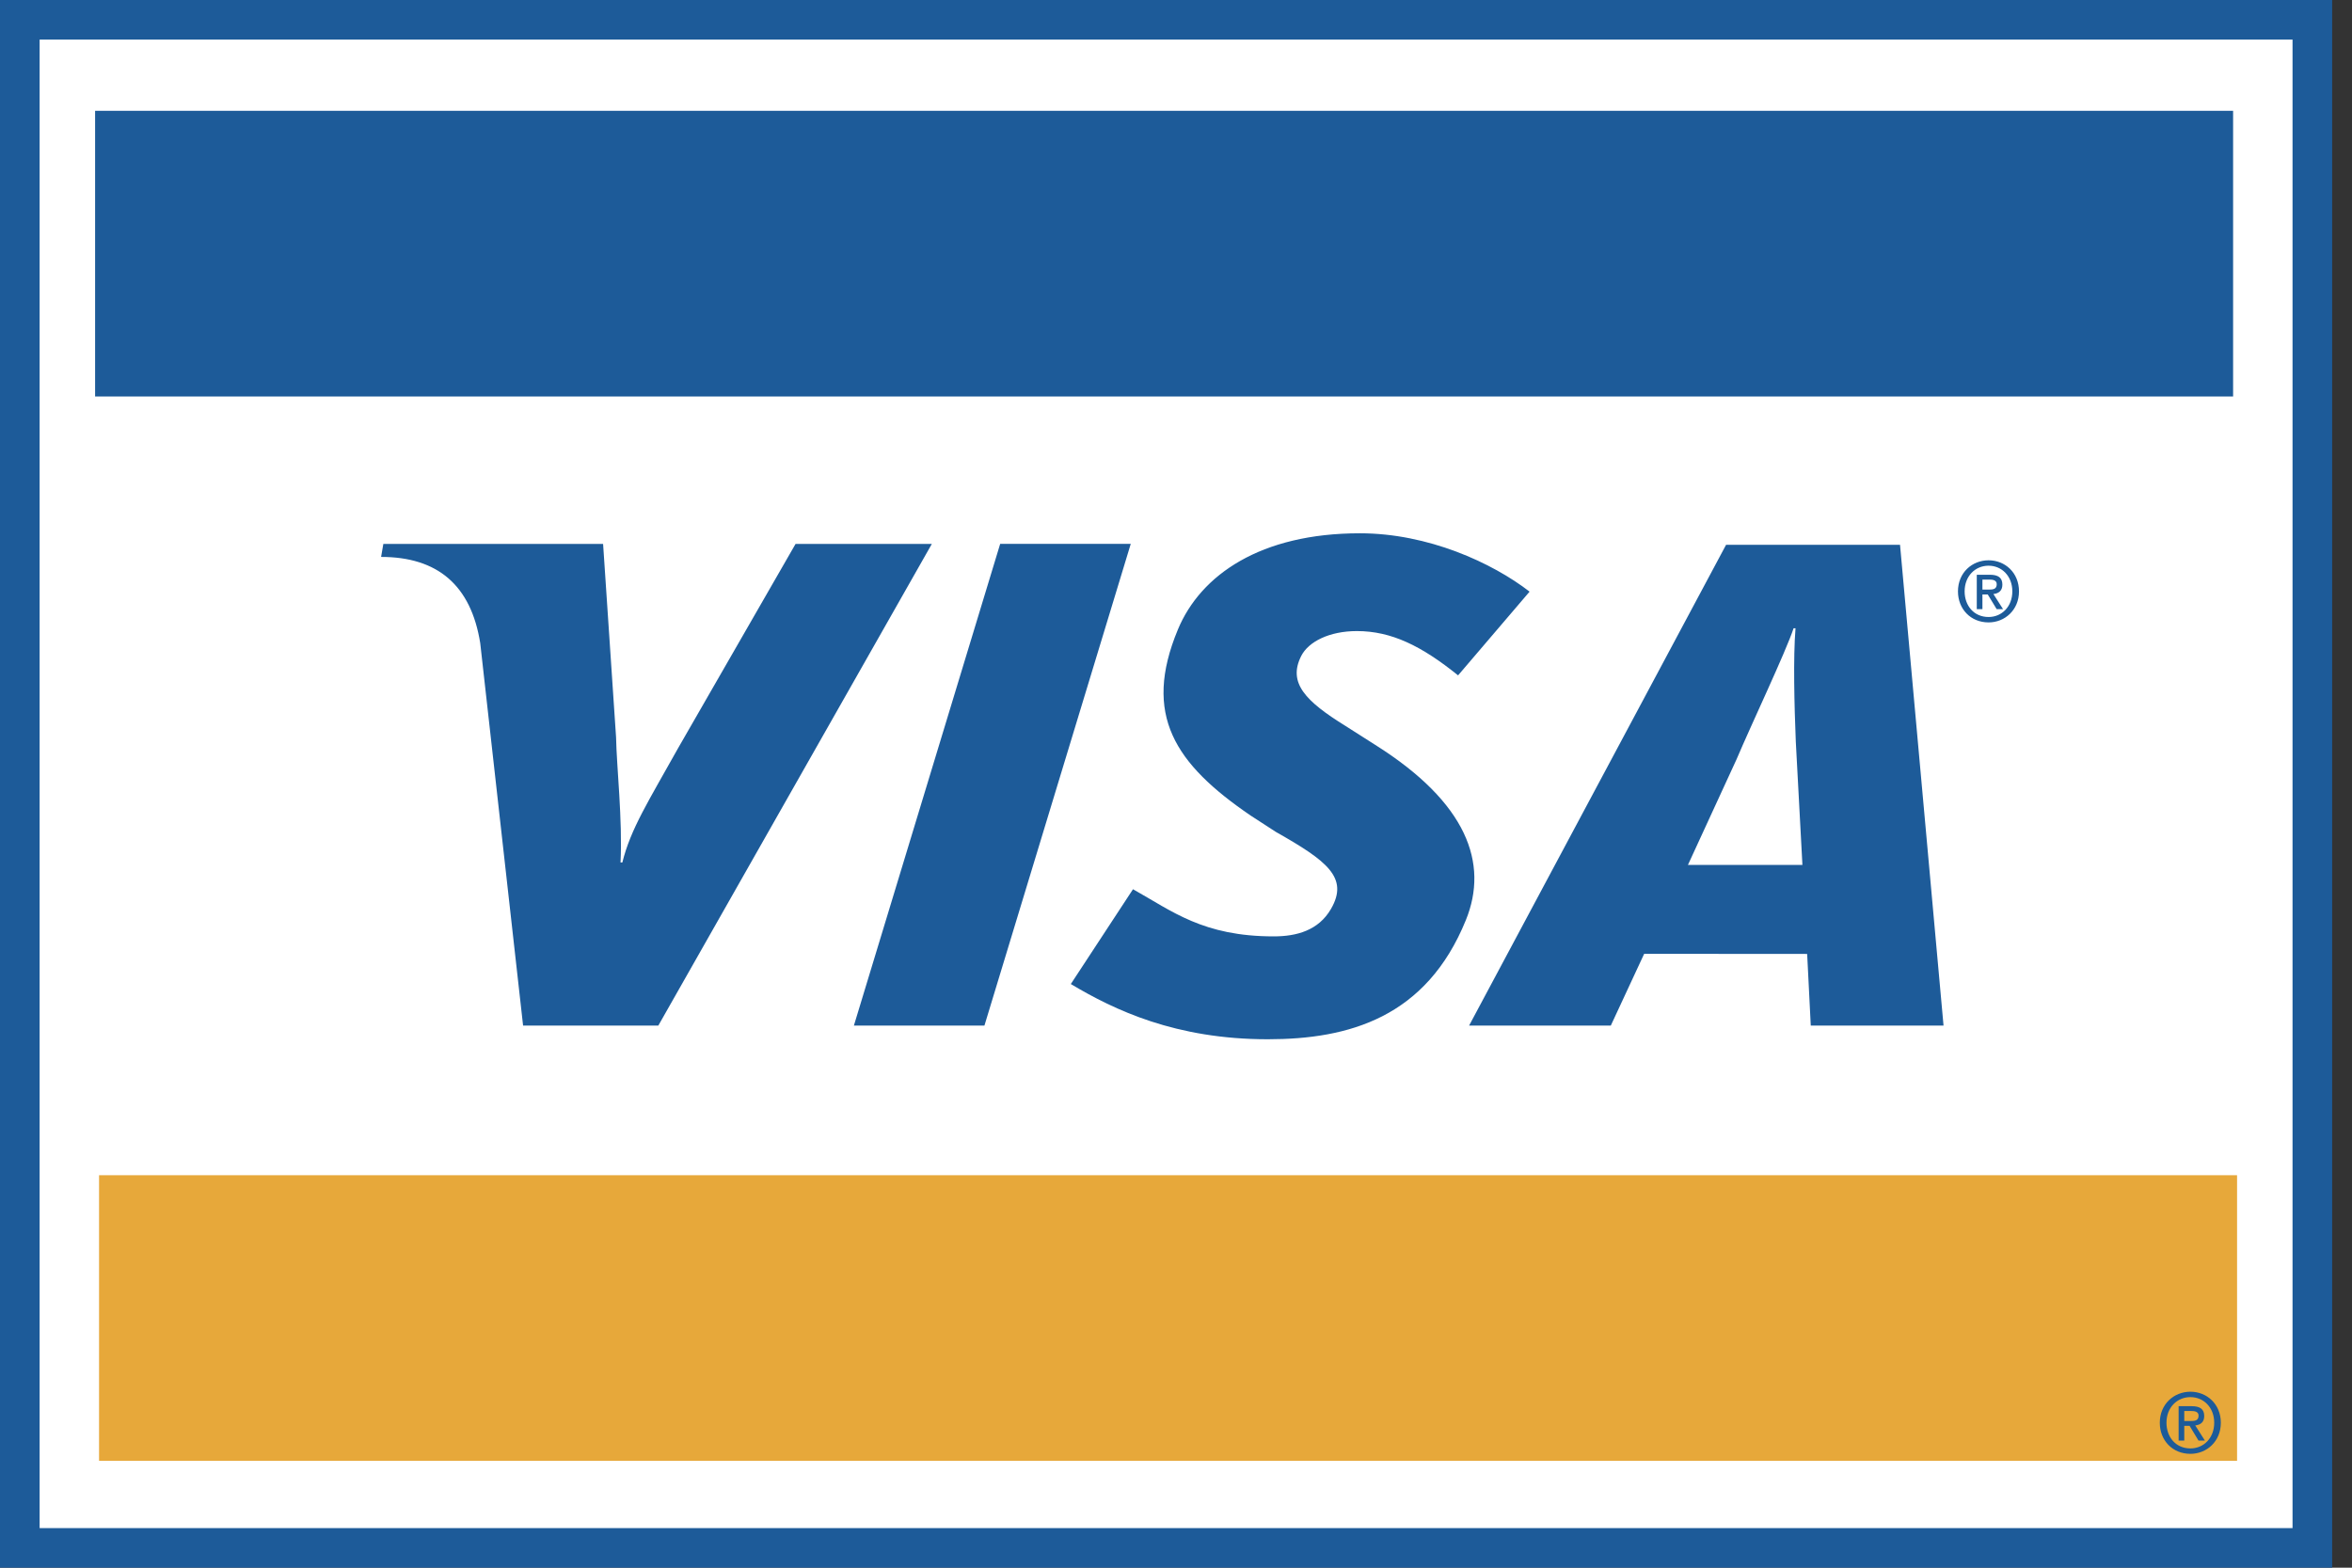 <svg width="60" height="40" viewBox="0 0 60 40" fill="none" xmlns="http://www.w3.org/2000/svg">
<rect x="0" y="0" width="60" height="40" fill="#333333" stroke="none"/>
<g clip-path="url(#clip0_34_8173)">
<path d="M58.483 40H0V0H59.494V40H58.483Z" fill="#1D5B99"/>
<path fill-rule="evenodd" clip-rule="evenodd" d="M58.483 38.99H1.011V1.01H58.483V38.99Z" fill="white"/>
<path fill-rule="evenodd" clip-rule="evenodd" d="M21.783 26.168L25.515 13.876H28.846L25.113 26.168H21.783ZM20.294 13.88L17.298 19.09C16.536 20.456 16.09 21.145 15.876 22.007H15.83C15.883 20.914 15.73 19.571 15.716 18.812L15.385 13.879H9.779L9.722 14.21C11.162 14.21 12.016 14.932 12.251 16.411L13.344 26.168H16.794L23.771 13.879H20.294L20.294 13.88ZM46.193 26.168L46.101 24.34L41.943 24.337L41.092 26.168H37.477L44.033 13.9H48.47L49.58 26.168H46.193ZM45.811 18.917C45.774 18.009 45.743 16.776 45.804 16.03H45.755C45.553 16.64 44.682 18.473 44.3 19.374L43.06 22.068H45.98L45.811 18.917ZM32.342 26.517C29.991 26.517 28.43 25.773 27.317 25.108L28.903 22.689C29.903 23.247 30.688 23.892 32.495 23.892C33.076 23.892 33.636 23.741 33.954 23.191C34.417 22.392 33.847 21.962 32.547 21.226L31.904 20.809C29.975 19.493 29.141 18.243 30.049 16.061C30.63 14.665 32.162 13.607 34.691 13.607C36.433 13.607 38.068 14.36 39.02 15.096L37.196 17.232C36.266 16.482 35.496 16.102 34.615 16.102C33.912 16.102 33.378 16.373 33.194 16.738C32.847 17.424 33.306 17.892 34.32 18.52L35.083 19.006C37.425 20.481 37.982 22.027 37.396 23.473C36.386 25.962 34.41 26.517 32.342 26.517L32.342 26.517ZM50.572 15.542H50.428V14.665H50.761C50.973 14.665 51.081 14.739 51.081 14.917C51.081 15.076 50.984 15.142 50.852 15.157L51.098 15.542H50.935L50.708 15.168H50.572V15.542V15.542ZM50.733 15.044C50.841 15.044 50.937 15.034 50.937 14.906C50.937 14.801 50.833 14.788 50.747 14.788H50.572V15.044H50.733ZM50.729 15.881C50.273 15.881 49.948 15.54 49.948 15.089C49.948 14.612 50.308 14.296 50.729 14.296C51.15 14.296 51.505 14.612 51.505 15.089C51.505 15.565 51.144 15.881 50.729 15.881ZM50.729 14.434C50.385 14.434 50.118 14.703 50.118 15.089C50.118 15.449 50.351 15.743 50.729 15.743C51.068 15.743 51.335 15.476 51.335 15.089C51.335 14.701 51.068 14.434 50.729 14.434Z" fill="#1D5B99"/>
<path fill-rule="evenodd" clip-rule="evenodd" d="M57.068 29.986H2.527V37.274H57.068V29.986Z" fill="#E7A83A"/>
<path fill-rule="evenodd" clip-rule="evenodd" d="M56.967 2.827H2.426V10.116H56.967V2.827ZM55.721 36.756H55.577V35.879H55.91C56.122 35.879 56.23 35.953 56.23 36.131C56.23 36.29 56.133 36.356 56.001 36.37L56.247 36.756H56.084L55.857 36.381H55.721V36.756V36.756ZM55.882 36.258C55.991 36.258 56.086 36.248 56.086 36.12C56.086 36.015 55.982 36.002 55.896 36.002H55.721V36.258H55.882ZM55.878 37.095C55.422 37.095 55.097 36.754 55.097 36.302C55.097 35.826 55.458 35.51 55.878 35.51C56.298 35.51 56.654 35.826 56.654 36.302C56.654 36.779 56.294 37.095 55.878 37.095ZM55.878 35.648C55.534 35.648 55.267 35.917 55.267 36.302C55.267 36.663 55.501 36.957 55.878 36.957C56.218 36.957 56.485 36.69 56.485 36.302C56.485 35.914 56.218 35.648 55.878 35.648Z" fill="#1D5B99"/>
</g>
<defs>
<clipPath id="clip0_34_8173">
<rect width="59.494" height="40" fill="white"/>
</clipPath>
</defs>
</svg>
